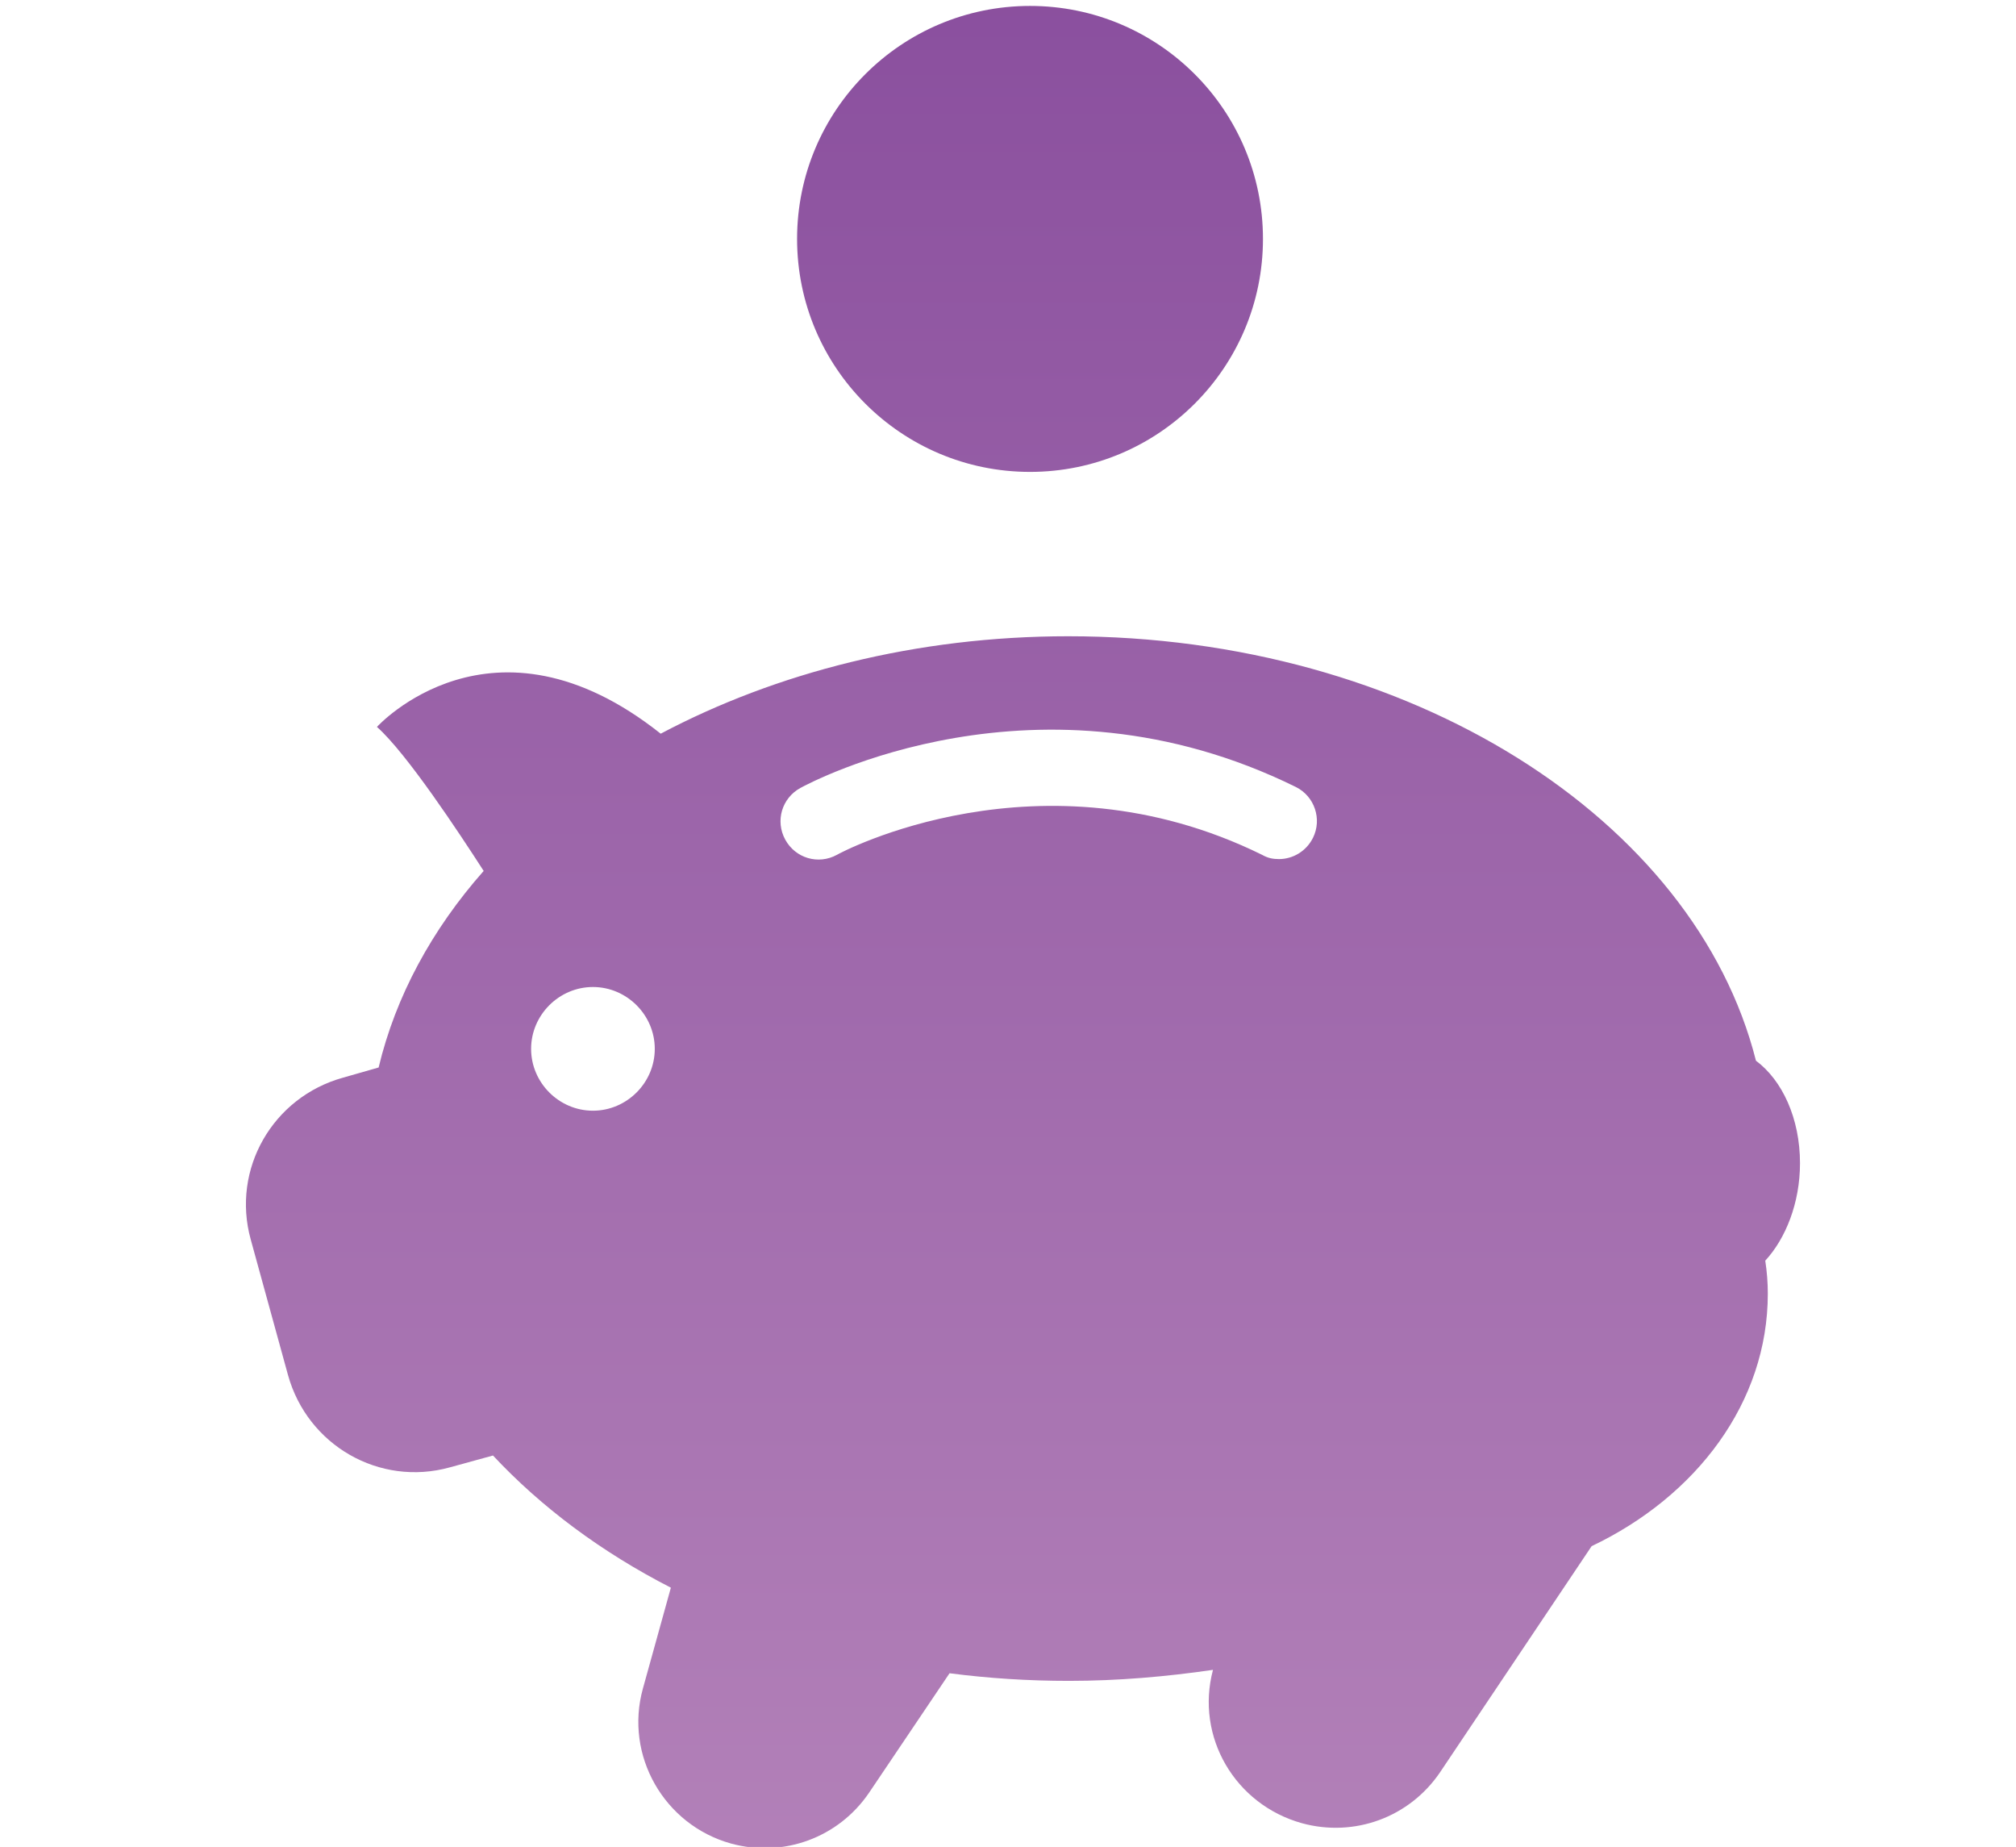 <?xml version="1.0" encoding="utf-8"?>
<!-- Generator: Adobe Illustrator 20.1.0, SVG Export Plug-In . SVG Version: 6.00 Build 0)  -->
<svg version="1.1" id="Layer_1" xmlns="http://www.w3.org/2000/svg" xmlns:xlink="http://www.w3.org/1999/xlink" x="0px" y="0px"
	 width="238px" height="218px" viewBox="0 0 238 218" enable-background="new 0 0 238 218" xml:space="preserve">
<g>
	<linearGradient id="SVGID_1_" gradientUnits="userSpaceOnUse" x1="121.586" y1="217.108" x2="121.586" y2="-2.291">
		<stop  offset="0" style="stop-color:#B280B8"/>
		<stop  offset="1" style="stop-color:#8A4F9E"/>
	</linearGradient>
	<circle fill="url(#SVGID_1_)" cx="121.6" cy="28.2" r="27.5"/>
	<linearGradient id="SVGID_2_" gradientUnits="userSpaceOnUse" x1="120.715" y1="217.108" x2="120.715" y2="-2.291">
		<stop  offset="0" style="stop-color:#B280B8"/>
		<stop  offset="1" style="stop-color:#8A4F9E"/>
	</linearGradient>
	<path fill="url(#SVGID_2_)" d="M212.5,137.3c0-5.3-2.1-9.8-5.2-12.1c-7.2-28.5-40.8-50.1-81.2-50.1c-17.9,0-34.5,4.3-48.1,11.5
		c-19.9-15.8-33.5-0.8-33.5-0.8c3.5,3.1,9.7,12.5,12.6,17c-6.1,6.9-10.4,14.8-12.4,23.2l-4.2,1.2c-8.3,2.3-13.2,10.8-10.9,19.1
		l4.4,16c2.3,8.3,10.8,13.2,19.1,10.9l5.1-1.4c5.7,6.1,12.8,11.4,21,15.6l-3.3,11.9c-2.2,7.9,2.5,16.1,10.4,18.3
		c6.2,1.7,12.7-0.7,16.3-6l9.5-14.1c4.6,0.6,9.3,0.9,14.1,0.9c5.8,0,11.5-0.5,17-1.3c-2.1,7.9,2.6,15.9,10.5,18.1v0
		c6.2,1.7,12.7-0.7,16.3-6l17.9-26.7c12.4-5.9,20.8-17,20.8-29.8c0-1.3-0.1-2.6-0.3-3.9C210.8,146.2,212.5,142,212.5,137.3z
		 M70,131.1c-4,0-7.3-3.3-7.3-7.3c0-4,3.3-7.3,7.3-7.3s7.3,3.3,7.3,7.3C77.3,127.8,74,131.1,70,131.1z M98.8,100.9
		c-2.2,1.2-4.9,0.4-6.1-1.8c-1.2-2.2-0.4-4.9,1.8-6.1c1.1-0.6,28.1-15.1,58.5-0.1c2.2,1.1,3.1,3.8,2,6c-0.8,1.6-2.4,2.5-4,2.5
		c-0.7,0-1.3-0.1-2-0.5C122.8,88,99.1,100.7,98.8,100.9z"/>
</g>
</svg>
